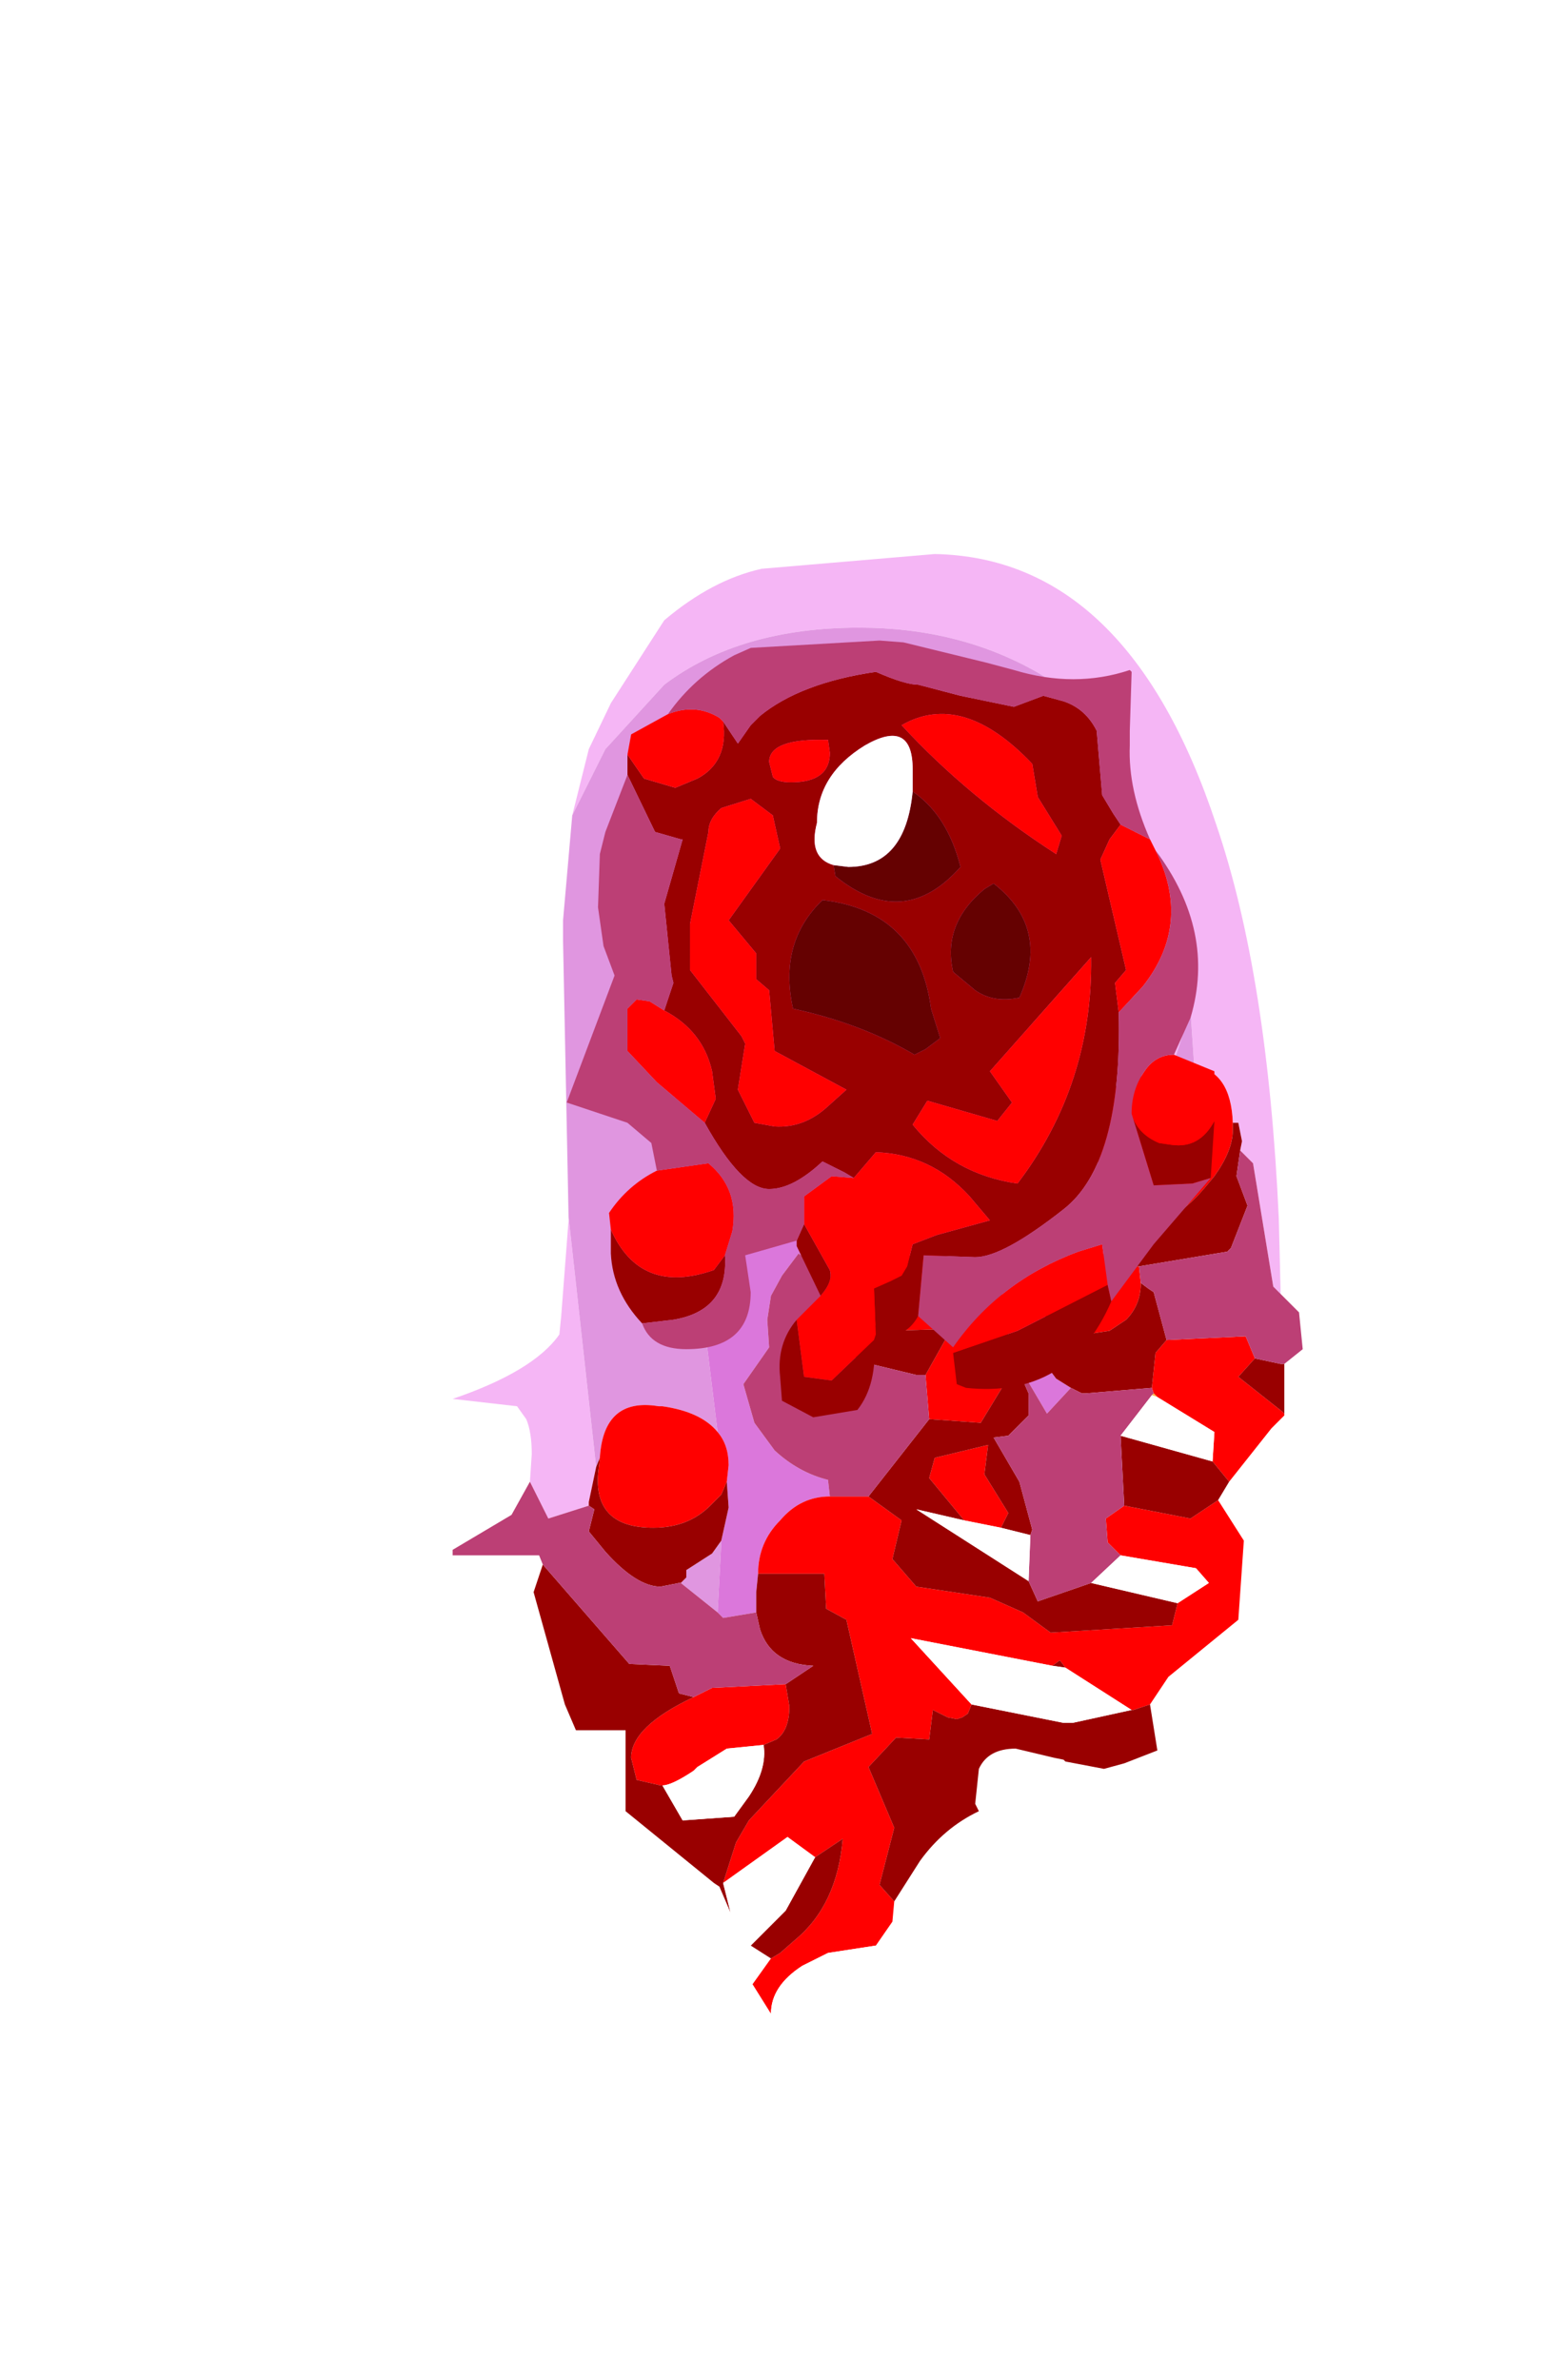<?xml version="1.0" encoding="UTF-8" standalone="no"?>
<svg xmlns:ffdec="https://www.free-decompiler.com/flash" xmlns:xlink="http://www.w3.org/1999/xlink" ffdec:objectType="frame" height="64.65px" width="42.5px" xmlns="http://www.w3.org/2000/svg">
  <g transform="matrix(1.0, 0.0, 0.0, 1.0, 25.2, 34.75)">
    <use ffdec:characterId="1322" height="40.6" transform="matrix(1.0, 0.0, 0.0, 1.0, -12.9, -19.7)" width="23.1" xlink:href="#shape0"/>
    <use ffdec:characterId="1321" height="17.6" id="wound" transform="matrix(1.0E-4, -1.0, 1.0, 1.0E-4, -9.801, 3.749)" width="21.1" xlink:href="#sprite0"/>
    <use ffdec:characterId="1138" height="0.0" id="spineRef" transform="matrix(1.0, 0.0, 0.0, 1.0, 2.3, -25.2)" width="0.0" xlink:href="#sprite1"/>
  </g>
  <defs>
    <g id="shape0" transform="matrix(1.0, 0.0, 0.0, 1.0, 12.9, 19.7)">
      <path d="M5.55 -5.4 L5.65 -12.05 Q5.65 -14.85 3.05 -16.45 0.9 -17.7 -1.85 -17.7 -5.1 -17.7 -7.15 -16.15 L-8.75 -14.4 -9.65 -12.6 -9.2 -14.4 -8.6 -15.65 -7.15 -17.9 Q-5.85 -19.0 -4.5 -19.3 L0.2 -19.7 Q5.45 -19.6 7.85 -12.35 9.25 -8.25 9.55 -1.65 L9.6 0.4 9.4 0.2 8.85 -3.15 8.5 -3.5 8.55 -3.75 8.45 -4.25 8.3 -4.25 Q8.25 -5.65 7.25 -5.8 L7.15 -7.3 6.65 -5.75 6.3 -5.7 6.0 -5.6 5.55 -5.4 M-9.75 -1.7 L-9.0 5.1 -9.2 6.05 -9.2 6.15 -10.3 6.5 -10.8 5.5 -10.75 4.75 Q-10.75 4.15 -10.9 3.8 L-11.15 3.45 -12.9 3.25 Q-10.7 2.5 -10.0 1.5 L-9.95 1.0 -9.75 -1.6 -9.75 -1.7" fill="#f5b6f5" fill-rule="evenodd" stroke="none"/>
      <path d="M3.2 1.05 L2.8 -0.95 2.35 -5.4 2.3 -5.65 3.05 -7.4 Q3.95 -9.85 3.95 -11.95 3.95 -13.65 2.2 -15.0 0.5 -16.3 -1.55 -16.3 -6.9 -16.2 -7.1 -8.55 L-7.1 -7.9 Q-7.1 -5.9 -6.35 -1.15 L-5.7 4.15 Q-6.15 3.6 -7.2 3.45 L-7.3 3.45 Q-8.8 3.2 -8.9 4.85 L-9.0 5.1 -9.75 -1.7 -9.9 -9.2 -9.9 -9.75 -9.65 -12.6 -8.75 -14.4 -7.15 -16.15 Q-5.1 -17.7 -1.85 -17.7 0.9 -17.7 3.05 -16.45 5.65 -14.85 5.65 -12.05 L5.55 -5.4 Q4.5 -5.05 4.3 -4.5 L4.25 -4.25 4.3 -4.15 4.65 -3.1 4.6 -2.4 4.8 -0.9 4.9 -0.75 4.9 -0.7 4.3 -0.55 3.85 -0.3 Q3.25 0.05 3.25 0.75 L3.25 0.85 3.2 1.05 M-5.6 7.1 L-5.6 7.15 -5.7 9.05 -6.7 8.25 -6.55 8.1 -6.55 7.9 -5.85 7.45 -5.6 7.1 M6.65 -5.75 L7.15 -7.3 7.25 -5.8 6.65 -5.75" fill="#e096e0" fill-rule="evenodd" stroke="none"/>
      <path d="M-5.7 4.15 L-6.35 -1.15 Q-7.1 -5.9 -7.1 -7.9 L-7.1 -8.55 Q-6.9 -16.2 -1.55 -16.3 0.5 -16.3 2.2 -15.0 3.95 -13.65 3.95 -11.95 3.95 -9.85 3.05 -7.4 L2.3 -5.65 2.35 -5.4 2.8 -0.95 3.2 1.05 3.1 1.65 3.3 2.45 3.35 2.5 3.5 2.7 3.9 2.95 3.25 3.65 2.25 1.95 2.0 0.2 1.7 -0.25 0.7 -0.6 Q-0.95 -0.9 -2.45 0.05 L-3.5 -0.7 -3.95 -0.1 -4.25 0.45 -4.35 1.1 -4.3 1.85 -5.0 2.85 -4.7 3.9 -4.15 4.65 Q-3.5 5.25 -2.7 5.45 L-2.65 5.9 Q-3.45 5.9 -4.0 6.55 -4.6 7.15 -4.6 8.0 L-4.65 8.5 -4.65 9.05 -5.55 9.2 -5.7 9.05 -5.6 7.15 -5.6 7.1 -5.4 6.2 -5.45 5.5 -5.4 5.05 Q-5.4 4.5 -5.7 4.15" fill="#db77db" fill-rule="evenodd" stroke="none"/>
      <path d="M3.25 0.85 L3.25 0.75 Q3.25 0.05 3.85 -0.3 L4.3 -0.55 4.9 -0.7 5.7 -0.35 5.75 -0.35 5.8 0.1 Q5.8 0.7 5.4 1.1 L4.95 1.4 4.3 1.5 4.0 1.5 3.35 1.35 3.3 1.25 3.25 0.85 M4.65 -3.1 L4.3 -4.15 4.25 -4.25 4.3 -4.5 Q4.5 -5.05 5.55 -5.4 L6.0 -5.6 6.3 -5.7 6.65 -5.75 7.25 -5.8 Q8.25 -5.65 8.3 -4.25 L8.3 -4.05 Q8.3 -3.5 7.8 -2.8 L7.55 -2.5 Q6.75 -1.55 6.05 -1.55 5.6 -1.55 5.2 -2.05 L5.15 -2.15 4.7 -3.0 4.65 -3.1 M-8.9 4.85 Q-8.8 3.2 -7.3 3.45 L-7.2 3.45 Q-6.15 3.6 -5.7 4.15 -5.4 4.5 -5.4 5.05 L-5.45 5.5 -5.6 5.85 -5.9 6.15 Q-6.5 6.75 -7.45 6.75 -9.05 6.75 -8.95 5.3 L-8.9 4.85 M-4.6 8.0 Q-4.6 7.15 -4.0 6.55 -3.45 5.9 -2.65 5.9 L-1.6 5.9 -0.7 6.55 -0.95 7.6 -0.3 8.35 1.7 8.65 2.6 9.05 3.35 9.6 6.65 9.4 6.8 8.8 7.65 8.25 7.3 7.85 5.25 7.5 4.9 7.15 4.85 6.5 5.35 6.15 7.15 6.5 7.9 6.0 8.6 7.1 8.45 9.25 6.55 10.8 6.05 11.55 5.6 11.7 5.55 11.7 3.75 10.55 3.6 10.35 3.4 10.5 -0.45 9.75 1.2 11.55 1.1 11.8 0.95 11.9 0.8 11.95 0.55 11.9 0.15 11.7 0.05 12.5 -0.85 12.45 -1.6 13.25 -0.9 14.9 -1.3 16.45 -0.9 16.9 -0.95 17.45 -1.4 18.1 -2.7 18.3 -3.4 18.65 Q-4.25 19.2 -4.25 19.95 L-4.75 19.15 -4.25 18.45 -4.0 18.3 -3.6 17.95 Q-2.45 17.0 -2.3 15.2 L-3.05 15.7 -3.8 15.15 -5.55 16.4 -5.2 15.3 -4.85 14.7 -3.35 13.1 -1.5 12.35 -2.2 9.25 -2.75 8.95 -2.8 8.0 -4.6 8.0 M-2.45 0.05 Q-0.95 -0.9 0.7 -0.6 L1.7 -0.25 2.0 0.2 2.25 1.95 2.3 2.5 1.45 3.9 0.05 3.8 -0.05 2.6 0.65 1.35 -1.05 1.4 -2.3 0.85 -2.45 0.05 M6.15 3.1 L6.1 2.95 6.2 2.0 6.5 1.65 8.65 1.55 8.9 2.15 8.45 2.65 9.65 3.6 9.7 3.65 9.7 3.7 9.65 3.75 9.35 4.05 8.2 5.5 7.75 4.95 7.8 4.15 6.25 3.2 6.15 3.1 M-6.35 11.35 L-6.05 11.2 -5.85 11.1 -3.85 11.0 -3.75 11.6 Q-3.75 12.25 -4.1 12.5 L-4.45 12.65 -5.45 12.75 -6.25 13.25 -6.35 13.35 Q-6.95 13.75 -7.2 13.75 L-7.25 13.75 -7.9 13.6 -8.05 13.0 Q-8.05 12.15 -6.35 11.35 M1.0 6.55 L0.05 5.4 0.2 4.85 1.65 4.5 1.55 5.3 2.2 6.35 2.0 6.75 1.0 6.55" fill="#ff0000" fill-rule="evenodd" stroke="none"/>
      <path d="M3.2 1.05 L3.25 0.85 3.3 1.25 3.35 1.35 4.0 1.5 4.3 1.5 4.95 1.4 5.4 1.1 Q5.8 0.7 5.8 0.1 L6.0 0.25 6.15 0.35 6.5 1.65 6.2 2.0 6.1 2.95 4.3 3.1 4.2 3.1 3.9 2.95 3.5 2.7 3.35 2.5 3.3 2.45 3.1 1.65 3.2 1.05 M4.9 -0.7 L4.9 -0.75 4.8 -0.9 4.6 -2.4 4.65 -3.1 4.7 -3.0 5.15 -2.15 5.2 -2.05 Q5.6 -1.55 6.05 -1.55 6.75 -1.55 7.55 -2.5 L7.8 -2.8 Q8.3 -3.5 8.3 -4.05 L8.3 -4.25 8.45 -4.25 8.55 -3.75 8.5 -3.5 8.4 -2.8 8.7 -2.0 8.25 -0.85 8.15 -0.75 5.75 -0.35 5.7 -0.35 4.9 -0.7 M-9.0 5.1 L-8.9 4.85 -8.95 5.3 Q-9.05 6.75 -7.45 6.75 -6.5 6.75 -5.9 6.15 L-5.6 5.85 -5.45 5.5 -5.4 6.2 -5.6 7.1 -5.85 7.45 -6.55 7.9 -6.55 8.1 -6.7 8.25 -6.75 8.25 -7.25 8.35 Q-7.9 8.35 -8.75 7.4 L-9.2 6.85 -9.05 6.25 -9.2 6.15 -9.2 6.05 -9.0 5.1 M-4.65 9.05 L-4.65 8.5 -4.6 8.0 -2.8 8.0 -2.75 8.95 -2.2 9.25 -1.5 12.35 -3.35 13.1 -4.85 14.7 -5.2 15.3 -5.55 16.4 -5.35 17.2 -5.65 16.5 -5.8 16.4 -8.2 14.45 -8.2 12.25 -9.55 12.25 -9.85 11.55 -10.7 8.5 -10.45 7.75 -8.1 10.45 -7.0 10.5 -6.75 11.25 -6.35 11.35 Q-8.05 12.15 -8.05 13.0 L-7.9 13.6 -7.25 13.75 -7.2 13.75 -6.65 14.7 -5.25 14.6 -4.85 14.05 Q-4.35 13.3 -4.45 12.65 L-4.1 12.5 Q-3.75 12.25 -3.75 11.6 L-3.85 11.0 -3.1 10.5 Q-4.25 10.45 -4.55 9.5 L-4.65 9.05 M-2.3 0.85 L-1.05 1.4 0.65 1.35 -0.05 2.6 -0.3 2.6 -1.75 2.25 Q-2.35 1.9 -2.35 1.45 L-2.3 0.85 M0.05 3.8 L1.45 3.9 2.3 2.5 2.25 1.95 2.75 3.1 2.75 3.7 2.2 4.25 1.8 4.3 2.5 5.5 2.85 6.8 2.8 6.95 2.0 6.75 2.2 6.35 1.55 5.3 1.65 4.5 0.2 4.85 0.05 5.4 1.0 6.55 -0.3 6.25 2.75 8.2 3.0 8.75 4.45 8.25 6.8 8.8 6.65 9.4 3.35 9.6 2.6 9.05 1.7 8.65 -0.3 8.35 -0.95 7.6 -0.7 6.55 -1.6 5.9 0.05 3.8 M5.35 6.15 L5.25 4.25 7.75 4.95 8.2 5.5 7.9 6.0 7.15 6.5 5.35 6.15 M-0.9 16.9 L-1.3 16.45 -0.9 14.9 -1.6 13.25 -0.85 12.45 0.05 12.5 0.15 11.7 0.55 11.9 0.8 11.95 0.95 11.9 1.1 11.8 1.2 11.55 3.7 12.05 3.95 12.05 5.55 11.7 5.6 11.7 6.05 11.55 6.25 12.8 5.35 13.15 4.8 13.3 3.75 13.1 3.7 13.05 3.45 13.0 2.4 12.75 Q1.65 12.75 1.4 13.3 L1.3 14.25 1.4 14.45 Q0.45 14.9 -0.2 15.8 L-0.9 16.9 M3.4 10.5 L3.6 10.35 3.75 10.55 3.4 10.5 M-4.8 18.1 L-3.85 17.15 -3.05 15.7 -2.3 15.2 Q-2.45 17.0 -3.6 17.95 L-4.0 18.3 -4.25 18.45 -4.8 18.1 M8.9 2.15 L9.6 2.3 9.7 2.3 9.7 3.65 9.65 3.6 8.45 2.65 8.9 2.15" fill="#990000" fill-rule="evenodd" stroke="none"/>
      <path d="M-5.7 9.05 L-5.55 9.2 -4.65 9.05 -4.55 9.5 Q-4.25 10.45 -3.1 10.5 L-3.85 11.0 -5.85 11.1 -6.05 11.2 -6.35 11.35 -6.75 11.25 -7.0 10.5 -8.1 10.45 -10.45 7.75 -10.55 7.5 -12.9 7.5 -12.9 7.35 -11.3 6.4 -10.8 5.5 -10.3 6.5 -9.2 6.15 -9.05 6.25 -9.2 6.85 -8.75 7.4 Q-7.9 8.35 -7.25 8.35 L-6.75 8.25 -6.7 8.25 -5.7 9.05 M-2.65 5.9 L-2.7 5.45 Q-3.5 5.25 -4.15 4.65 L-4.7 3.9 -5.0 2.85 -4.3 1.85 -4.35 1.1 -4.25 0.45 -3.95 -0.1 -3.5 -0.7 -2.45 0.05 -2.3 0.85 -2.35 1.45 Q-2.35 1.9 -1.75 2.25 L-0.3 2.6 -0.05 2.6 0.05 3.8 -1.6 5.9 -2.65 5.9 M2.25 1.95 L3.25 3.65 3.9 2.95 4.2 3.1 4.3 3.1 6.1 2.95 6.15 3.1 6.1 3.15 5.25 4.25 5.35 6.15 4.85 6.5 4.9 7.15 5.25 7.5 4.45 8.25 3.0 8.75 2.75 8.2 2.8 6.95 2.85 6.8 2.5 5.5 1.8 4.3 2.2 4.25 2.75 3.7 2.75 3.1 2.25 1.95 M8.5 -3.5 L8.85 -3.15 9.4 0.2 9.6 0.4 10.1 0.9 10.2 1.9 9.7 2.3 9.6 2.3 8.9 2.15 8.65 1.55 6.5 1.65 6.15 0.35 6.0 0.25 5.8 0.1 5.75 -0.35 8.15 -0.75 8.25 -0.85 8.7 -2.0 8.4 -2.8 8.5 -3.5" fill="#bc3f75" fill-rule="evenodd" stroke="none"/>
      <path d="M6.1 3.15 L6.15 3.1 6.25 3.2 6.1 3.15" fill="#feb445" fill-rule="evenodd" stroke="none"/>
      <path d="M2.8 6.95 L2.75 8.2 -0.3 6.25 1.0 6.55 2.0 6.75 2.8 6.95 M4.45 8.25 L5.25 7.5 7.3 7.85 7.65 8.25 6.8 8.8 4.45 8.25 M5.25 4.25 L6.1 3.15 6.25 3.2 7.8 4.15 7.75 4.95 5.25 4.25 M-5.35 17.2 L-5.55 16.4 -3.8 15.15 -3.05 15.7 -3.85 17.15 -4.8 18.1 -4.95 18.1 -5.15 17.7 -5.35 17.2 M-4.45 12.65 Q-4.35 13.3 -4.85 14.05 L-5.25 14.6 -6.65 14.7 -7.2 13.75 Q-6.95 13.75 -6.35 13.35 L-6.25 13.25 -5.45 12.75 -4.45 12.65 M1.2 11.55 L-0.45 9.75 3.4 10.5 3.75 10.55 5.55 11.7 5.6 11.7 5.55 11.7 3.95 12.05 3.7 12.05 1.2 11.55 M-4.25 19.95 Q-4.25 19.2 -3.4 18.65 L-2.7 18.3 -1.4 18.1 -1.35 18.35 -1.3 18.95 Q-1.3 19.9 -1.75 20.35 -2.3 20.9 -3.7 20.9 L-4.3 20.75 -4.4 20.2 -4.25 19.95" fill="#ffffff" fill-rule="evenodd" stroke="none"/>
    </g>
    <g id="sprite0" transform="matrix(1.0, 0.0, 0.0, 1.0, 12.1, 9.4)">
      <use ffdec:characterId="1320" height="17.6" transform="matrix(1.0, 0.0, 0.0, 1.0, -12.1, -9.4)" width="21.1" xlink:href="#shape1"/>
    </g>
    <g id="shape1" transform="matrix(1.0, 0.0, 0.0, 1.0, 12.1, 9.4)">
      <path d="M5.9 -7.75 L5.25 -7.3 5.0 -6.45 5.25 -5.85 Q5.7 -5.0 6.8 -5.15 L6.2 -4.75 6.7 -4.4 6.95 -4.15 Q7.85 -3.05 8.15 -1.0 7.8 -0.2 7.8 0.15 L7.5 1.3 7.2 2.75 7.5 3.55 7.35 4.1 Q7.15 4.7 6.55 5.0 L4.8 5.15 4.3 5.45 4.0 5.65 3.6 5.35 3.05 5.1 0.05 5.8 -0.3 5.5 -1.1 5.6 Q-5.2 5.7 -6.45 4.1 -7.75 2.45 -7.75 1.7 L-7.7 0.3 -9.35 0.15 Q-9.9 -0.15 -9.9 -0.75 L-9.85 -1.0 -8.6 -1.05 -8.4 -0.6 -8.25 -0.3 -8.0 -0.15 -7.4 0.0 -7.15 0.65 -6.75 2.1 -6.1 1.55 Q-4.95 0.5 -4.9 -1.0 L-5.6 -1.6 -5.45 -1.85 -5.15 -2.45 Q-5.9 -3.25 -5.9 -3.9 -5.9 -4.65 -4.1 -5.65 L-3.45 -5.35 -2.7 -5.45 Q-1.6 -5.7 -1.05 -6.75 L-0.3 -6.5 -0.1 -6.55 1.85 -6.75 3.6 -6.25 3.6 -6.3 3.8 -7.0 5.35 -7.75 5.9 -7.75 M-7.7 -5.1 Q-9.2 -5.0 -9.45 -6.5 L-9.55 -7.35 Q-8.7 -8.15 -7.65 -8.2 L-7.0 -8.2 Q-8.8 -7.4 -8.1 -5.4 L-7.7 -5.1 M-7.3 -3.15 L-6.85 -2.95 -8.1 -2.25 Q-8.4 -2.15 -8.8 -2.5 L-7.45 -3.15 -7.3 -3.15 M3.8 -5.55 L1.3 -6.05 0.05 -6.05 -1.75 -4.65 -1.95 -4.55 -3.2 -4.75 -4.1 -4.3 -4.2 -3.75 Q-4.25 -2.95 -3.65 -2.3 L-3.2 -1.8 -2.15 -3.75 -0.5 -3.9 -0.2 -4.25 0.5 -4.25 1.4 -5.0 3.35 -3.6 4.25 -3.8 4.7 -4.4 4.45 -5.2 Q4.15 -5.55 3.8 -5.55 M2.9 -2.15 L2.6 -2.1 Q1.1 -0.25 2.85 1.3 4.25 0.95 4.9 0.0 L5.5 0.0 Q6.9 0.0 6.15 -1.3 5.35 -2.6 4.05 -2.6 3.1 -2.85 2.9 -2.15 M5.3 -3.8 Q5.15 -3.7 5.15 -3.3 5.15 -2.25 5.95 -2.25 L6.3 -2.3 Q6.35 -3.9 5.7 -3.9 L5.3 -3.8 M2.25 1.95 Q1.3 0.8 0.0 1.1 L-0.5 1.7 Q-0.85 2.2 -0.7 2.9 1.2 3.75 2.4 2.2 L2.25 1.95 M3.2 3.9 L3.7 4.05 4.75 3.4 5.65 3.25 Q7.65 1.35 6.7 -0.3 4.75 1.5 3.2 3.9 M-9.45 -3.15 L-11.0 -2.95 -11.1 -2.2 -10.0 -1.05 Q-11.2 -0.95 -11.9 -1.5 L-12.1 -2.7 -11.65 -3.55 -11.0 -3.6 Q-10.1 -3.7 -9.45 -3.15 M-2.25 0.05 L-2.1 0.35 -1.8 0.75 -1.0 0.5 Q1.65 0.15 1.95 -2.45 0.8 -3.65 -1.0 -3.25 -1.4 -1.4 -2.25 0.05 M-3.55 2.7 L-4.05 2.3 -3.5 0.4 -4.15 0.0 Q-5.5 1.1 -5.75 2.85 -3.05 4.9 0.4 4.85 L-2.7 2.1 -3.55 2.7 M-8.5 5.3 L-8.95 5.4 Q-11.6 4.25 -11.3 1.45 L-11.2 1.2 -10.35 1.1 -9.75 2.85 -8.5 5.3 M-5.6 8.1 L-5.75 7.6 -5.8 6.55 -3.85 5.95 Q-4.4 6.1 -4.65 6.7 L-4.7 7.05 Q-4.8 7.8 -4.05 8.2 L-5.6 8.1" fill="#990000" fill-rule="evenodd" stroke="none"/>
      <path d="M6.8 -5.15 Q5.7 -5.0 5.25 -5.85 L5.0 -6.45 5.25 -7.3 5.9 -7.75 6.45 -7.65 7.0 -6.65 Q7.3 -5.9 6.9 -5.25 L6.8 -5.15 M-1.05 -6.75 Q-1.6 -5.7 -2.7 -5.45 L-3.45 -5.35 -4.1 -5.65 -3.0 -6.95 -2.15 -7.75 -1.0 -7.75 -0.75 -7.5 -0.8 -7.15 -1.05 -6.75 M-5.6 -1.6 L-4.9 -1.0 Q-4.95 0.5 -6.1 1.55 L-6.75 2.1 -7.15 0.65 -7.4 0.0 -8.0 -0.15 -8.25 -0.3 -8.4 -0.6 -8.6 -1.05 -9.85 -1.0 -10.0 -1.05 -11.1 -2.2 -11.0 -2.95 -9.45 -3.15 -8.8 -2.5 Q-8.4 -2.15 -8.1 -2.25 L-6.85 -2.95 -6.1 -2.95 -5.55 -2.2 -5.6 -1.6 M-1.1 5.6 L-0.3 5.5 0.05 5.8 3.05 5.1 3.6 5.35 4.0 5.65 3.6 6.45 3.3 6.6 Q1.3 7.6 -0.4 6.25 L-1.1 5.6 M-5.4 -6.95 L-5.2 -5.55 Q-5.9 -4.7 -7.05 -4.9 L-7.7 -5.1 -8.1 -5.4 Q-8.8 -7.4 -7.0 -8.2 L-6.55 -8.25 Q-5.8 -7.75 -5.4 -6.95 M3.8 -5.55 Q4.15 -5.55 4.45 -5.2 L4.7 -4.4 4.25 -3.8 3.35 -3.6 1.4 -5.0 0.5 -4.25 -0.2 -4.25 -0.5 -3.9 -2.15 -3.75 -3.2 -1.8 -3.65 -2.3 Q-4.25 -2.95 -4.2 -3.75 L-4.1 -4.3 -3.2 -4.75 -1.95 -4.55 -1.75 -4.65 0.05 -6.05 1.3 -6.05 3.8 -5.55 M5.3 -3.8 L5.7 -3.9 Q6.35 -3.9 6.3 -2.3 L5.95 -2.25 Q5.15 -2.25 5.15 -3.3 5.15 -3.7 5.3 -3.8 M3.2 3.9 Q4.75 1.5 6.7 -0.3 7.65 1.35 5.65 3.25 L4.75 3.4 3.7 4.05 3.2 3.9 M-3.55 2.7 L-2.7 2.1 0.4 4.85 Q-3.05 4.9 -5.75 2.85 -5.5 1.1 -4.15 0.0 L-3.5 0.4 -4.05 2.3 -3.55 2.7 M-3.85 5.95 Q-3.2 5.95 -2.7 6.3 -2.25 6.6 -2.25 7.1 L-2.7 8.2 -4.05 8.2 Q-4.8 7.8 -4.7 7.05 L-4.65 6.7 Q-4.4 6.1 -3.85 5.95 M-8.5 5.3 L-9.75 2.85 -10.35 1.1 -10.2 1.1 Q-8.4 2.35 -7.6 4.5 L-7.4 5.15 -8.5 5.3" fill="#ff0000" fill-rule="evenodd" stroke="none"/>
      <path d="M4.9 0.0 Q4.25 0.95 2.85 1.3 1.1 -0.25 2.6 -2.1 L2.9 -2.15 2.85 -1.75 Q2.85 -0.2 4.9 0.0 M2.25 1.95 L2.4 2.2 Q1.2 3.75 -0.7 2.9 -0.85 2.2 -0.5 1.7 L0.0 1.1 Q1.3 0.8 2.25 1.95 M-2.25 0.05 Q-1.4 -1.4 -1.0 -3.25 0.8 -3.65 1.95 -2.45 1.65 0.15 -1.0 0.5 L-1.8 0.75 -2.1 0.35 -2.25 0.05" fill="#650101" fill-rule="evenodd" stroke="none"/>
      <path d="M2.9 -2.15 Q3.1 -2.85 4.05 -2.6 5.35 -2.6 6.15 -1.3 6.9 0.0 5.5 0.0 L4.9 0.0 Q2.85 -0.2 2.85 -1.75 L2.9 -2.15" fill="#ffffff" fill-rule="evenodd" stroke="none"/>
      <path d="M5.35 -7.75 L3.8 -7.0 3.6 -6.3 3.6 -6.25 1.85 -6.75 -0.1 -6.55 -0.3 -6.5 -1.05 -6.75 -0.8 -7.15 -0.75 -7.5 -1.0 -7.75 -2.15 -7.75 -3.0 -6.95 -4.1 -5.65 Q-5.9 -4.65 -5.9 -3.9 -5.9 -3.25 -5.15 -2.45 L-5.45 -1.85 -5.6 -1.6 -5.55 -2.2 -6.1 -2.95 -6.85 -2.95 -7.3 -3.15 -7.7 -4.55 -8.7 -4.4 Q-10.25 -4.4 -10.25 -6.15 -10.25 -7.1 -9.55 -7.35 L-9.45 -6.5 Q-9.2 -5.0 -7.7 -5.1 L-7.05 -4.9 Q-5.9 -4.7 -5.2 -5.55 L-5.4 -6.95 -4.65 -7.1 -4.1 -7.75 -3.55 -9.4 -0.1 -8.1 0.7 -8.4 1.75 -8.55 3.2 -8.5 3.8 -8.35 5.35 -7.75 M-9.35 0.15 L-7.7 0.3 -7.75 1.7 Q-7.75 2.45 -6.45 4.1 -5.2 5.7 -1.1 5.6 L-0.4 6.25 Q1.3 7.6 3.3 6.6 1.1 8.25 -1.25 7.55 L-2.25 7.1 Q-2.25 6.6 -2.7 6.3 -3.2 5.95 -3.85 5.95 L-5.8 6.55 -5.75 7.6 -5.6 8.1 -7.4 6.55 -8.95 5.4 -8.5 5.3 -7.4 5.15 -7.6 4.5 Q-8.4 2.35 -10.2 1.1 L-9.35 0.15 M4.0 5.65 L4.3 5.45 4.8 5.15 6.55 5.0 Q7.15 4.7 7.35 4.1 L7.5 3.55 7.2 2.75 7.5 1.3 7.8 0.15 Q7.8 -0.2 8.15 -1.0 7.85 -3.05 6.95 -4.15 L6.7 -4.4 6.2 -4.75 6.8 -5.15 6.9 -5.25 Q7.3 -5.9 7.0 -6.65 8.0 -5.95 8.6 -4.85 L8.8 -4.4 9.0 -0.9 8.95 -0.25 8.4 2.0 8.2 2.75 Q7.7 4.4 8.2 5.9 L8.15 5.95 6.55 5.9 6.15 5.9 Q4.95 5.85 3.6 6.45 L4.0 5.65" fill="#bc3f75" fill-rule="evenodd" stroke="none"/>
    </g>
  </defs>
</svg>
